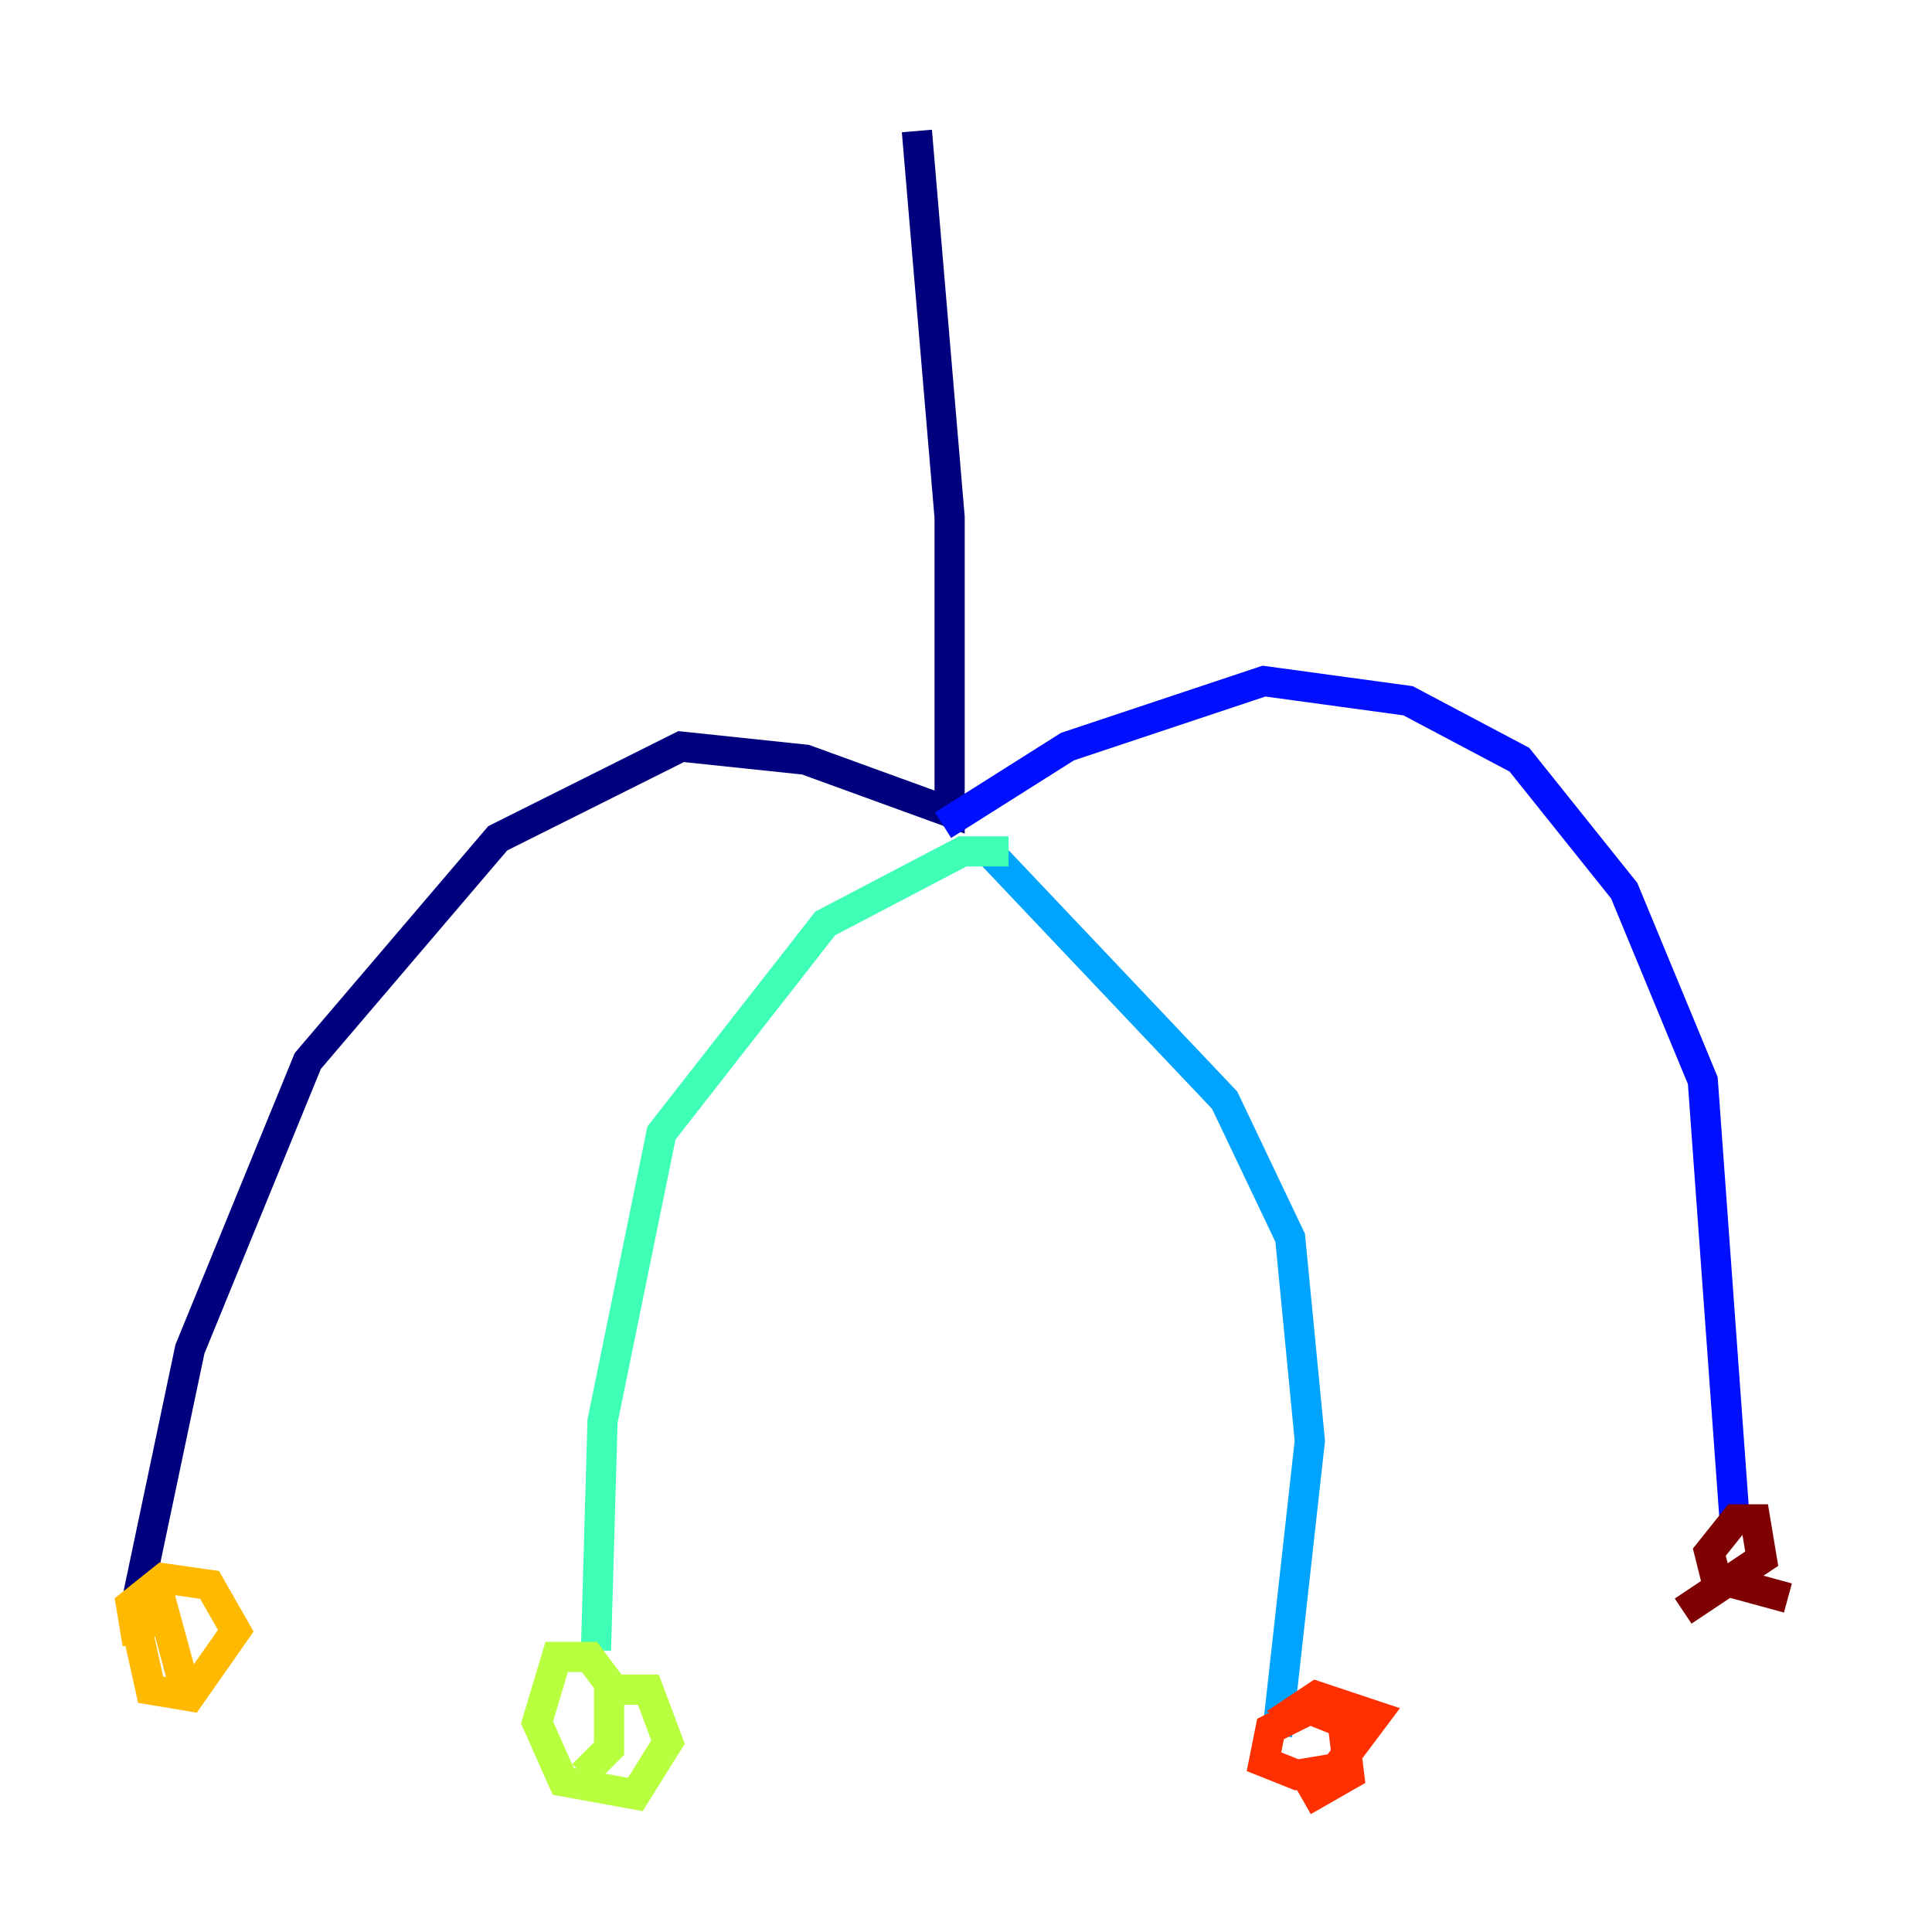 <?xml version="1.0" encoding="utf-8" ?>
<svg baseProfile="tiny" height="128" version="1.2" viewBox="0,0,128,128" width="128" xmlns="http://www.w3.org/2000/svg" xmlns:ev="http://www.w3.org/2001/xml-events" xmlns:xlink="http://www.w3.org/1999/xlink"><defs /><polyline fill="none" points="60.746,8.678 62.915,34.278 62.915,53.803 53.37,50.332 45.125,49.464 32.976,55.539 20.393,70.291 12.583,89.383 9.112,105.871" stroke="#00007f" stroke-width="2" /><polyline fill="none" points="62.481,54.671 70.725,49.464 83.742,45.125 93.288,46.427 100.664,50.332 107.607,59.01 112.814,71.593 114.983,101.532" stroke="#0010ff" stroke-width="2" /><polyline fill="none" points="65.519,56.407 81.139,72.895 85.478,82.007 86.78,95.458 84.61,114.983" stroke="#00a4ff" stroke-width="2" /><polyline fill="none" points="66.82,56.407 63.783,56.407 54.671,61.18 43.824,75.064 39.919,94.156 39.485,109.342" stroke="#3fffb7" stroke-width="2" /><polyline fill="none" points="39.919,111.946 42.956,111.946 44.258,115.417 42.088,118.888 37.315,118.02 35.58,114.115 36.881,109.776 39.051,109.776 40.352,111.512 40.352,115.851 38.617,117.586" stroke="#b7ff3f" stroke-width="2" /><polyline fill="none" points="9.112,108.909 8.678,106.305 10.848,104.57 13.885,105.003 15.62,108.041 12.583,112.38 9.98,111.946 9.112,108.041 10.848,106.739 12.149,111.512" stroke="#ffb900" stroke-width="2" /><polyline fill="none" points="86.78,113.681 85.912,113.248 87.214,112.38 91.119,113.681 88.515,117.153 85.912,117.586 83.742,116.719 84.176,114.549 86.78,113.248 88.949,114.115 89.383,117.586 86.346,119.322" stroke="#ff3000" stroke-width="2" /><polyline fill="none" points="118.454,105.871 113.681,104.57 113.248,102.834 114.983,100.664 116.285,100.664 116.719,103.268 111.512,106.739" stroke="#7f0000" stroke-width="2" /></svg>